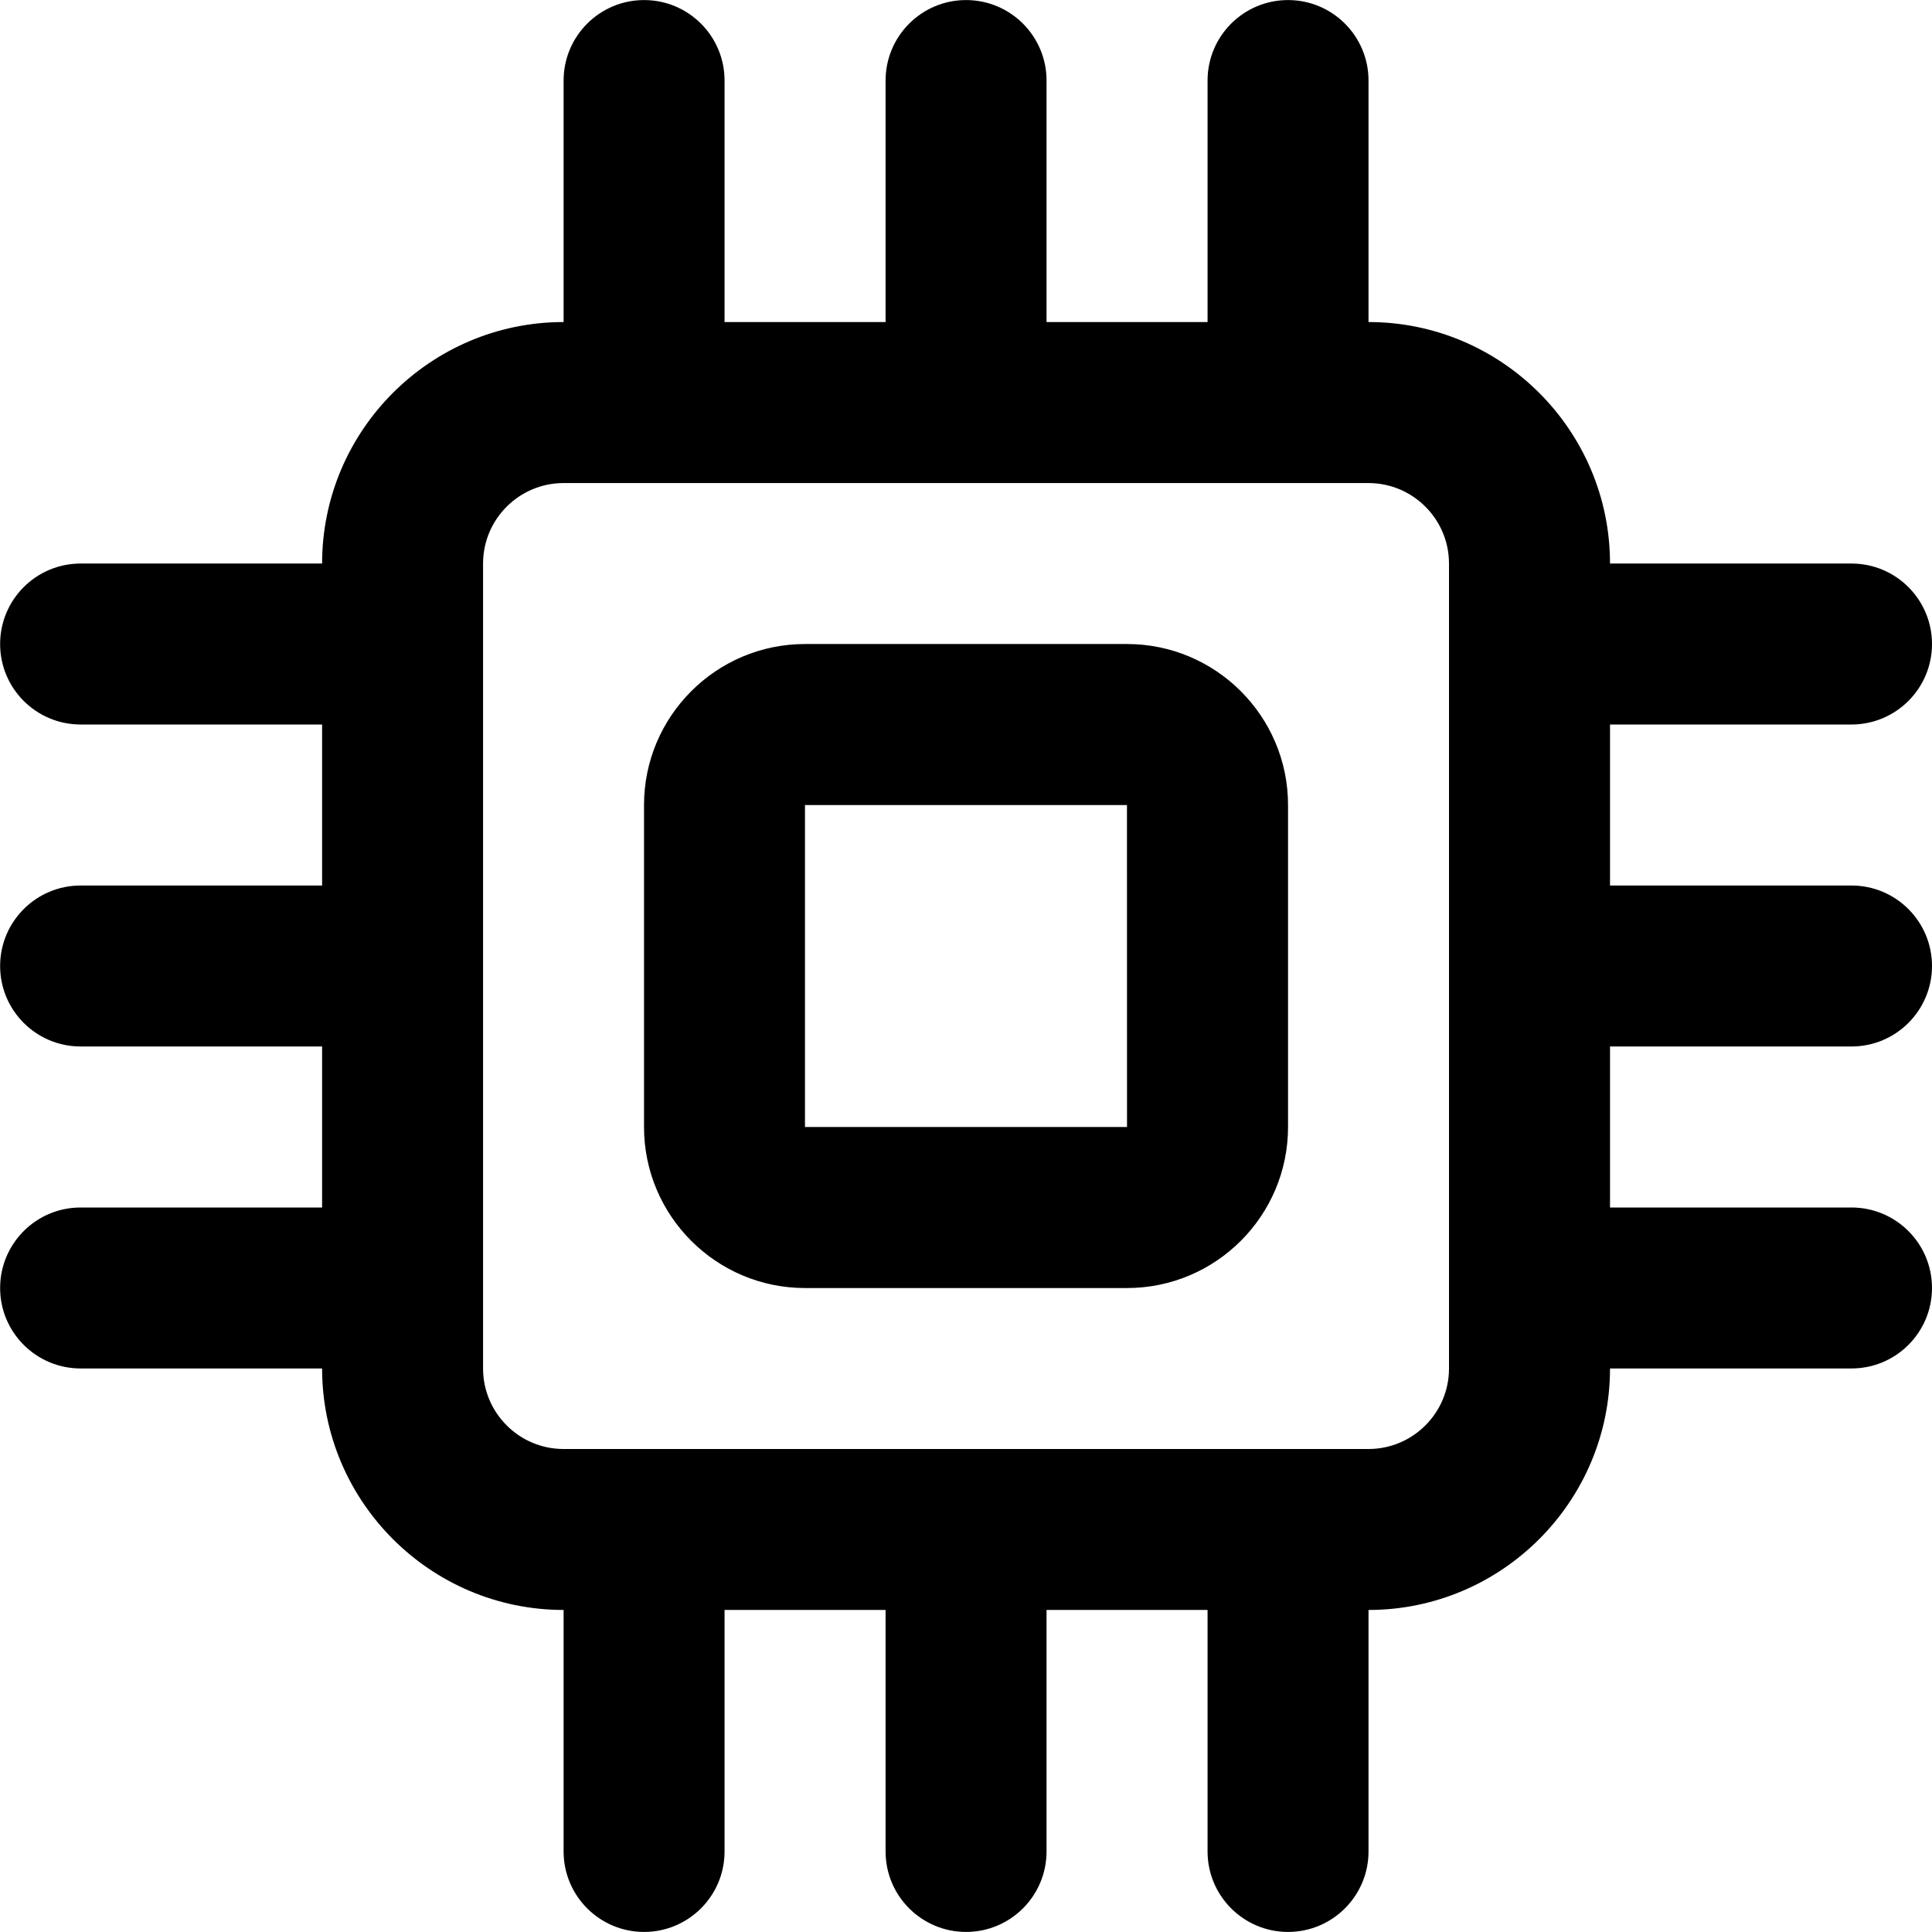 <!-- Generated by IcoMoon.io -->
<svg version="1.1" xmlns="http://www.w3.org/2000/svg" width="32" height="32" viewBox="0 0 32 32">
<title>chip</title>
<path d="M30.667 17.333c0.736 0 1.333-0.597 1.333-1.333s-0.597-1.333-1.333-1.333h-4v-2.667h4c0.736 0 1.333-0.597 1.333-1.333s-0.597-1.333-1.333-1.333h-4c0-2.205-1.795-4-4-4v-4c0-0.736-0.597-1.333-1.333-1.333s-1.333 0.597-1.333 1.333v4h-2.667v-4c0-0.736-0.597-1.333-1.333-1.333s-1.333 0.597-1.333 1.333v4h-2.667v-4c0-0.736-0.597-1.333-1.333-1.333s-1.333 0.597-1.333 1.333v4c-2.205 0-4 1.795-4 4h-4c-0.736 0-1.333 0.597-1.333 1.333s0.597 1.333 1.333 1.333h4v2.667h-4c-0.736 0-1.333 0.597-1.333 1.333s0.597 1.333 1.333 1.333h4v2.667h-4c-0.736 0-1.333 0.597-1.333 1.333s0.597 1.333 1.333 1.333h4c0 2.205 1.795 4 4 4v4c0 0.736 0.597 1.333 1.333 1.333s1.333-0.597 1.333-1.333v-4h2.667v4c0 0.736 0.597 1.333 1.333 1.333s1.333-0.597 1.333-1.333v-4h2.667v4c0 0.736 0.597 1.333 1.333 1.333s1.333-0.597 1.333-1.333v-4c2.205 0 4-1.795 4-4h4c0.736 0 1.333-0.597 1.333-1.333s-0.597-1.333-1.333-1.333h-4v-2.667zM24 22.667c0 0.735-0.599 1.333-1.333 1.333h-13.333c-0.735 0-1.333-0.599-1.333-1.333v-13.333c0-0.735 0.599-1.333 1.333-1.333h13.333c0.735 0 1.333 0.599 1.333 1.333zM18.667 10.667h-5.333c-1.471 0-2.667 1.196-2.667 2.667v5.333c0 1.471 1.196 2.667 2.667 2.667h5.333c1.471 0 2.667-1.196 2.667-2.667v-5.333c0-1.471-1.196-2.667-2.667-2.667zM13.333 18.667v-5.333h5.333l0.001 5.333z"></path>
</svg>
